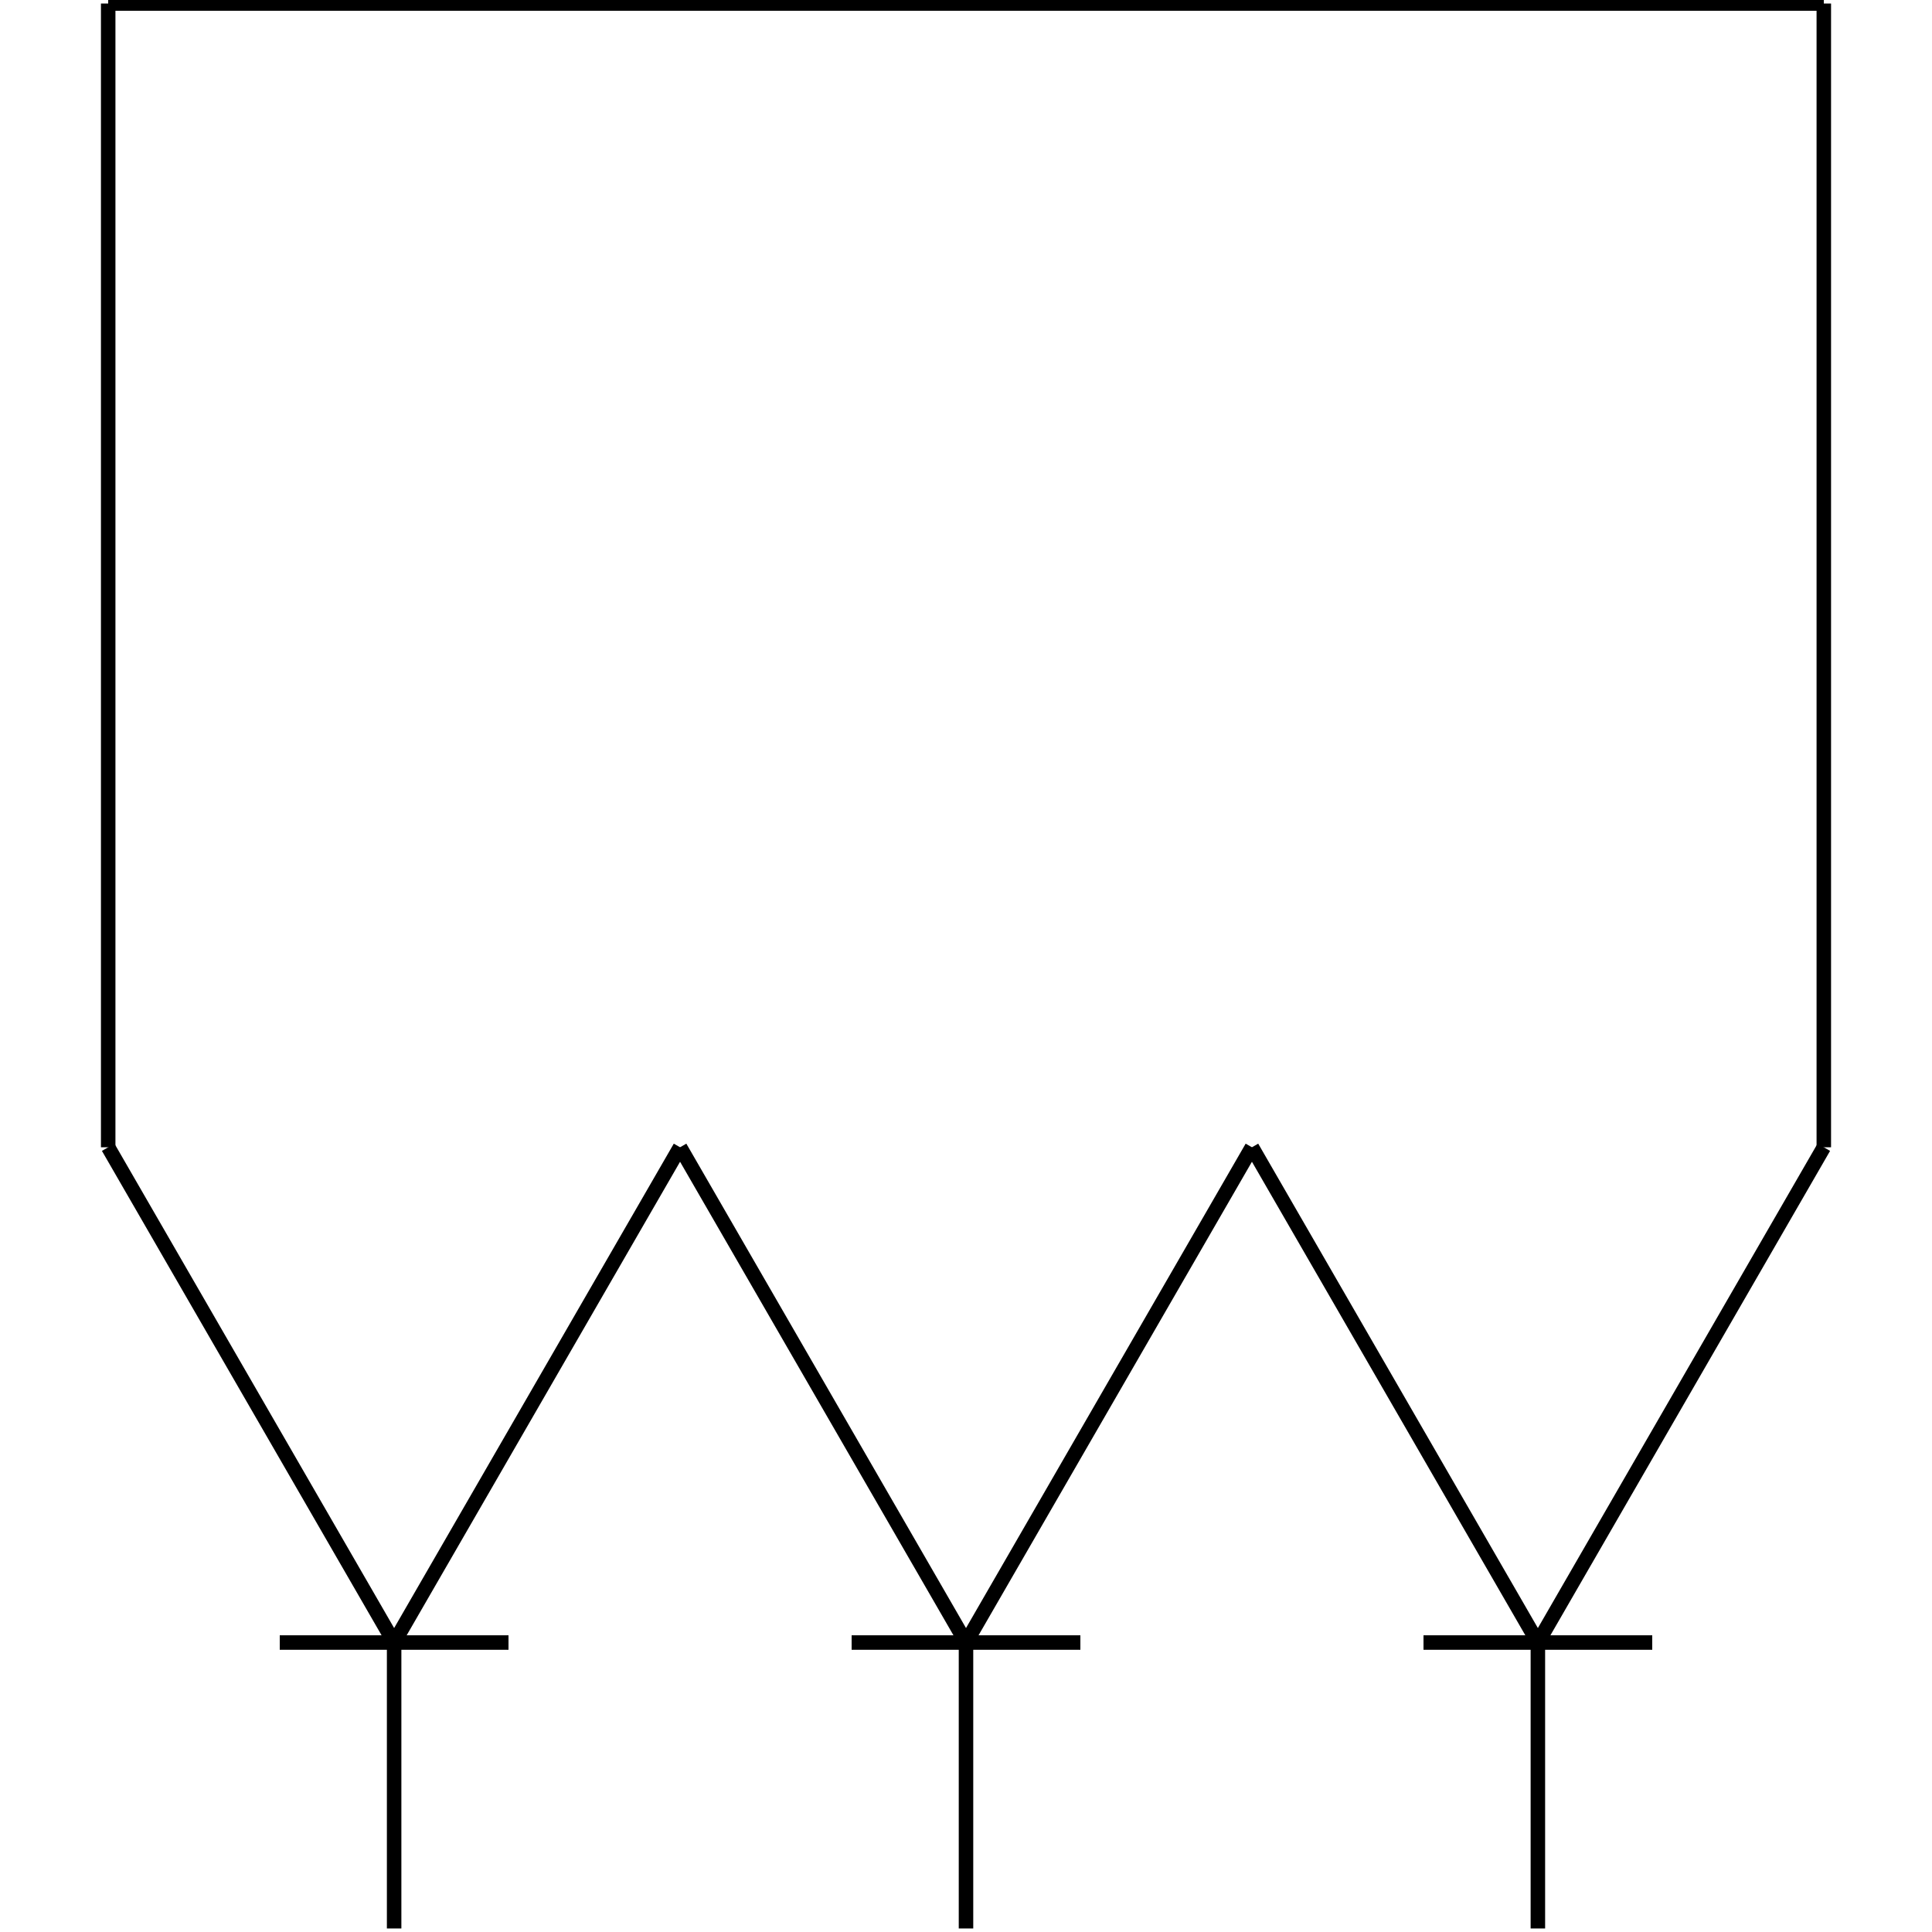 <?xml version="1.0" standalone="no"?><svg xmlns="http://www.w3.org/2000/svg" width="400.000" height="400.000" viewBox="0.0 0.0 400.000 400.000" version="1.1">
  <title>Produce by Acme CAD Converter</title>
  <desc>Produce by Acme CAD Converter</desc>
<g id="0" display="visible">
<g><path d="M259.2 237.53L318.4 340.07"
fill="none" stroke="black" stroke-width="3"/>
</g>
<g><path d="M377.6 0.73L22.4 0.73"
fill="none" stroke="black" stroke-width="3"/>
</g>
<g><path d="M22.4 0.73L22.4 237.53"
fill="none" stroke="black" stroke-width="3"/>
</g>
<g><path d="M81.6 340.07L57.92 340.07"
fill="none" stroke="black" stroke-width="3"/>
</g>
<g><path d="M22.4 237.53L81.6 340.07"
fill="none" stroke="black" stroke-width="3"/>
</g>
<g><path d="M200 340.07L200 399.27"
fill="none" stroke="black" stroke-width="3"/>
</g>
<g><path d="M81.6 340.07L81.6 399.27"
fill="none" stroke="black" stroke-width="3"/>
</g>
<g><path d="M140.8 237.53L200 340.07"
fill="none" stroke="black" stroke-width="3"/>
</g>
<g><path d="M140.8 237.53L81.6 340.07"
fill="none" stroke="black" stroke-width="3"/>
</g>
<g><path d="M81.6 340.07L105.28 340.07"
fill="none" stroke="black" stroke-width="3"/>
</g>
<g><path d="M259.2 237.53L200 340.07"
fill="none" stroke="black" stroke-width="3"/>
</g>
<g><path d="M200 340.07L223.68 340.07"
fill="none" stroke="black" stroke-width="3"/>
</g>
<g><path d="M200 340.07L176.32 340.07"
fill="none" stroke="black" stroke-width="3"/>
</g>
<g><path d="M377.6 237.53L377.6 0.73"
fill="none" stroke="black" stroke-width="3"/>
</g>
<g><path d="M318.4 340.07L318.4 399.27"
fill="none" stroke="black" stroke-width="3"/>
</g>
<g><path d="M377.6 237.53L318.4 340.07"
fill="none" stroke="black" stroke-width="3"/>
</g>
<g><path d="M318.4 340.07L294.72 340.07"
fill="none" stroke="black" stroke-width="3"/>
</g>
<g><path d="M318.4 340.07L342.08 340.07"
fill="none" stroke="black" stroke-width="3"/>
</g>
</g>
</svg>
